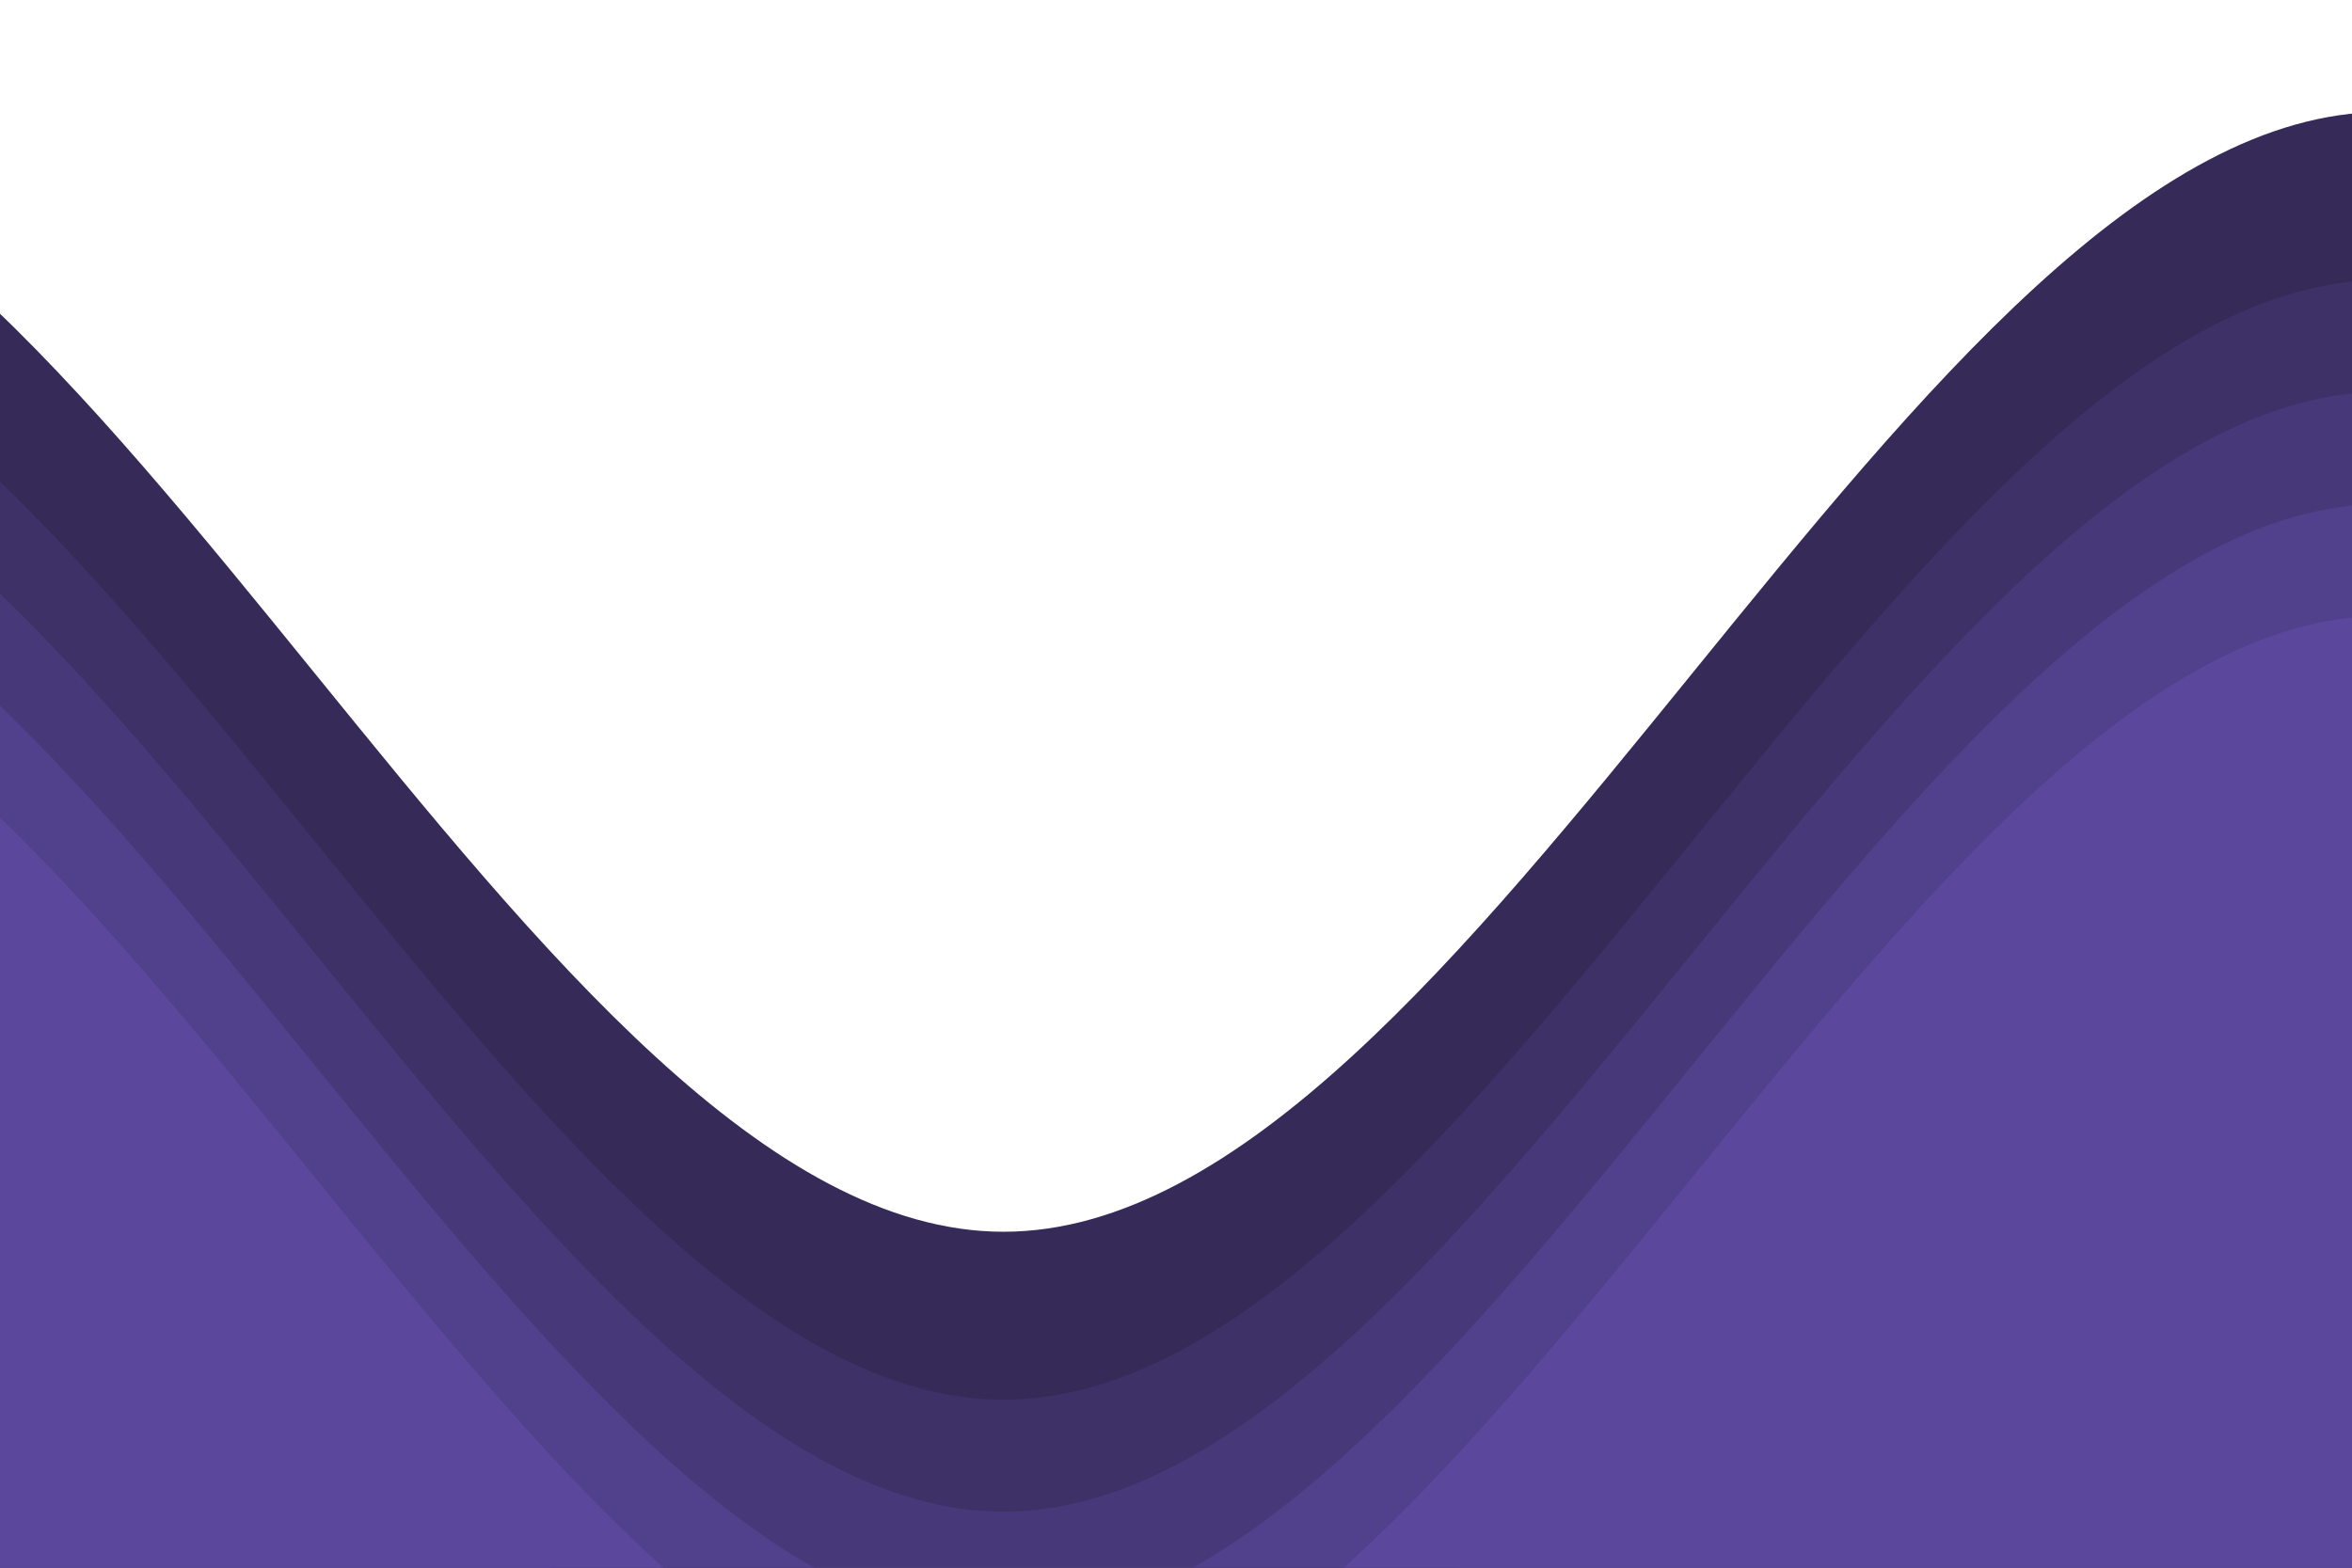   <svg
    class="waves"
    xmlns="http://www.w3.org/2000/svg"
    xmlns:xlink="http://www.w3.org/1999/xlink"
    viewBox="0 24 150 28"
    preserveAspectRatio="none"
    shape-rendering="auto"
  >
    <defs>
      <path id="gentle-wave" d="M-160 44c30 20 58-18 88-18s 58 20 88 20 58-20 88-20 58 20 88 20 v44h-352z"/>
    </defs>
    <g class="parallax">
      <use xlink:href="#gentle-wave" x="48" y="0" fill="rgb(53, 42, 88)" />
      <use xlink:href="#gentle-wave" x="48" y="3" fill="rgb(62, 49, 104)" />
      <use xlink:href="#gentle-wave" x="48" y="5" fill="rgb(71, 56, 121)" />
      <use xlink:href="#gentle-wave" x="48" y="7" fill="rgb(81, 64, 139)" />
      <use xlink:href="#gentle-wave" x="48" y="9" fill="rgb(91, 71, 156)" />
      <use xlink:href="#gentle-wave" x="48" y="11" fill="rgb(91, 71, 156)" />
    </g>

  <style>
    .waves {
      position: absolute;
      bottom: 0;
      width: 100%;
      height: 100px;
      min-height: 50px;
      max-height: 100px;
      border-radius: 8px;
    }
    .parallax>use {
      animation: move-forever 25s cubic-bezier(.55, .5, .45, .5) infinite;      
    }
    .parallax>use:nth-child(1) {
      animation-delay: -2s;
      animation-duration: 7s;
    }
    .parallax>use:nth-child(2) {
      animation-delay: -3s;
      animation-duration: 10s;
    }
    .parallax>use:nth-child(3) {
      animation-delay: -4s;
      animation-duration: 13s;
    }
    .parallax>use:nth-child(4) {
      animation-delay: -5s;
      animation-duration: 20s;
    }
    @keyframes move-forever {
      0% {
        transform: translate3d(-90px, 0, 0);
      }
      100% {
        transform: translate3d(85px, 0, 0);
      }
    }
  </style>

</svg>
